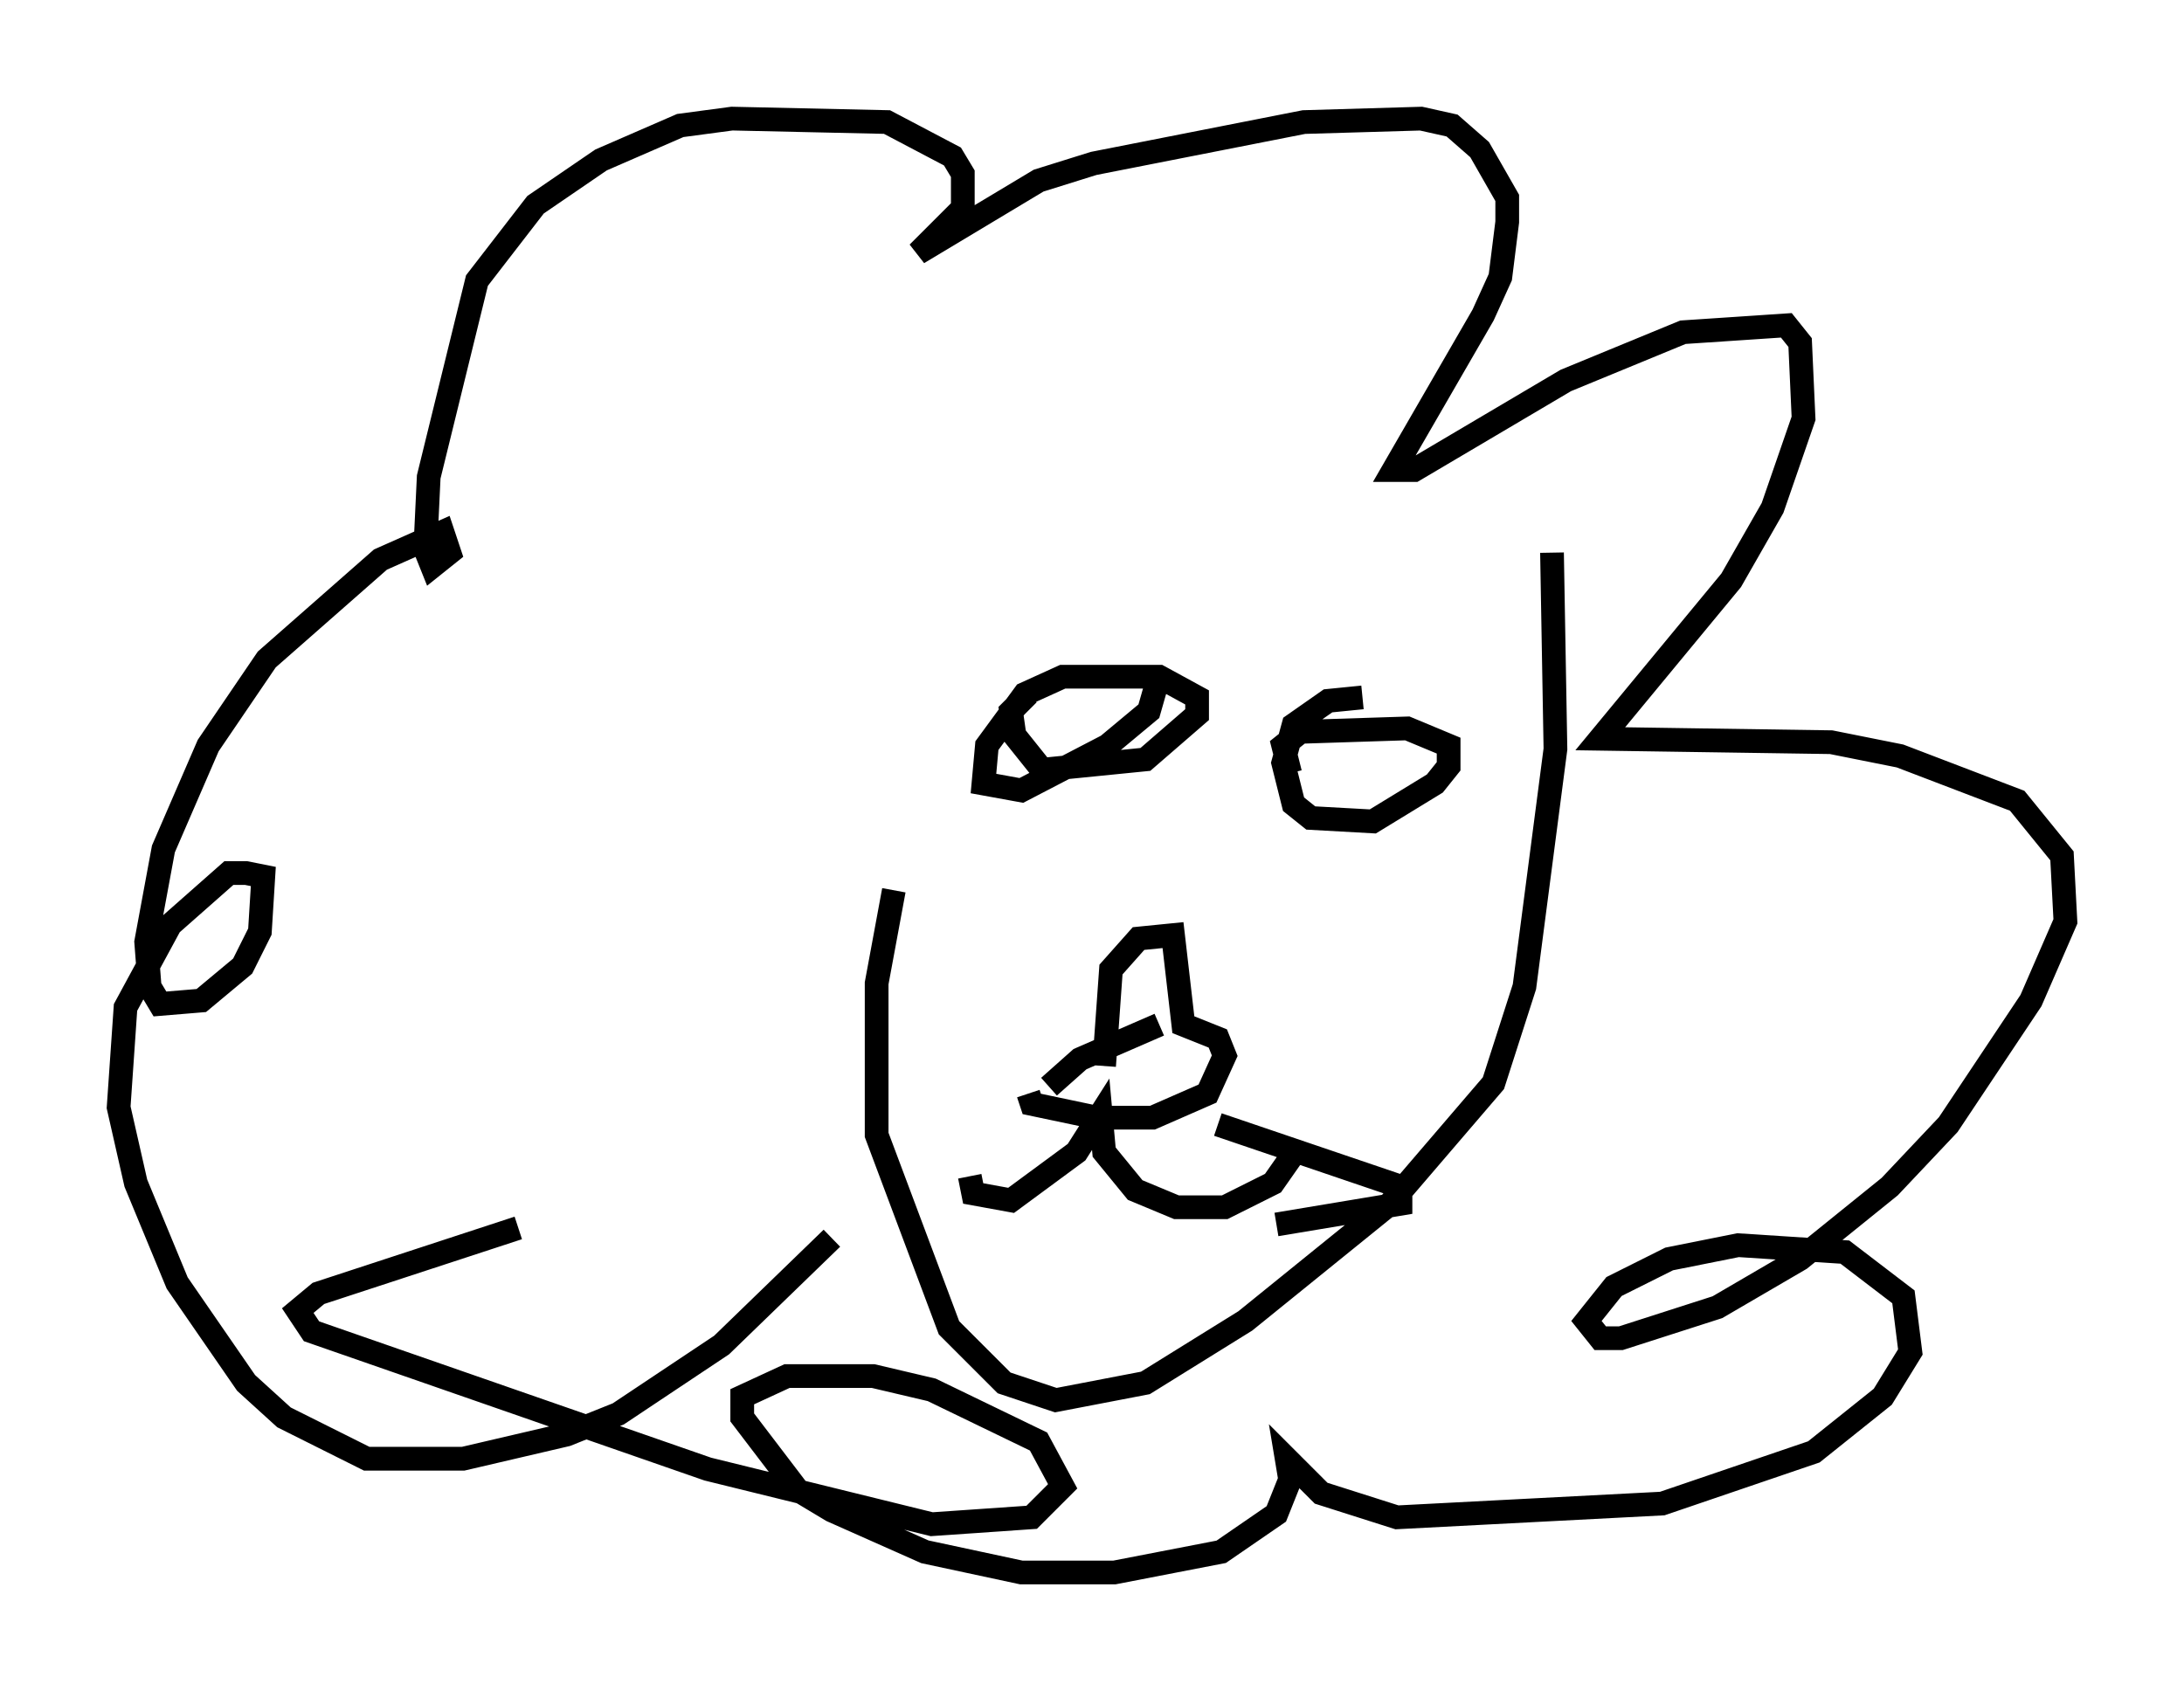 <?xml version="1.0" encoding="utf-8" ?>
<svg baseProfile="full" height="71.296" version="1.1" width="92.067" xmlns="http://www.w3.org/2000/svg" xmlns:ev="http://www.w3.org/2001/xml-events" xmlns:xlink="http://www.w3.org/1999/xlink"><defs /><rect fill="white" height="71.296" width="92.067" x="0" y="0" /><path d="M42.62, 20.832 m-4.939, 16.704 l-0.726, 3.922 0.0, 6.391 l3.05, 8.134 2.324, 2.324 l2.179, 0.726 3.777, -0.726 l4.212, -2.615 6.101, -4.939 l4.358, -5.084 1.307, -4.067 l1.307, -10.022 -0.145, -8.279 m-30.357, 28.905 l-4.648, 4.503 -4.358, 2.905 l-2.179, 0.872 -4.358, 1.017 l-4.067, 0.0 -3.486, -1.743 l-1.598, -1.453 -2.905, -4.212 l-1.743, -4.212 -0.726, -3.196 l0.291, -4.212 1.888, -3.486 l2.469, -2.179 0.726, 0.0 l0.726, 0.145 -0.145, 2.324 l-0.726, 1.453 -1.743, 1.453 l-1.743, 0.145 -0.436, -0.726 l-0.145, -1.888 0.726, -3.922 l1.888, -4.358 2.469, -3.631 l4.793, -4.212 2.615, -1.162 l0.291, 0.872 -0.726, 0.581 l-0.291, -0.726 0.145, -3.05 l2.034, -8.279 2.469, -3.196 l2.76, -1.888 3.341, -1.453 l2.179, -0.291 6.536, 0.145 l2.76, 1.453 0.436, 0.726 l0.0, 1.453 -1.888, 1.888 l5.084, -3.05 2.324, -0.726 l8.86, -1.743 4.939, -0.145 l1.307, 0.291 1.162, 1.017 l1.162, 2.034 0.0, 1.017 l-0.291, 2.324 -0.726, 1.598 l-3.777, 6.536 0.872, 0.0 l6.391, -3.777 4.939, -2.034 l4.358, -0.291 0.581, 0.726 l0.145, 3.196 -1.307, 3.777 l-1.743, 3.05 -5.52, 6.682 l9.732, 0.145 2.905, 0.581 l4.939, 1.888 1.888, 2.324 l0.145, 2.76 -1.453, 3.341 l-3.486, 5.229 -2.469, 2.615 l-3.777, 3.05 -3.486, 2.034 l-4.067, 1.307 -0.872, 0.0 l-0.581, -0.726 1.162, -1.453 l2.324, -1.162 2.905, -0.581 l4.503, 0.291 2.469, 1.888 l0.291, 2.324 -1.162, 1.888 l-2.905, 2.324 -6.391, 2.179 l-11.184, 0.581 -3.196, -1.017 l-1.453, -1.453 0.145, 0.872 l-0.581, 1.453 -2.324, 1.598 l-4.503, 0.872 -3.922, 0.0 l-4.067, -0.872 -3.922, -1.743 l-1.453, -0.872 -2.324, -3.05 l0.0, -0.872 1.888, -0.872 l3.631, 0.0 2.469, 0.581 l4.503, 2.179 1.017, 1.888 l-1.307, 1.307 -4.212, 0.291 l-9.441, -2.324 -16.704, -5.81 l-0.581, -0.872 0.872, -0.726 l8.425, -2.76 m21.497, -22.514 l-0.726, 0.726 0.145, 1.017 l1.162, 1.453 4.358, -0.436 l2.179, -1.888 0.0, -0.726 l-1.598, -0.872 -4.067, 0.0 l-1.598, 0.726 -1.598, 2.179 l-0.145, 1.598 1.598, 0.291 l3.631, -1.888 1.743, -1.453 l0.291, -1.017 m8.715, 0.436 l-1.453, 0.145 -1.453, 1.017 l-0.436, 1.598 0.436, 1.743 l0.726, 0.581 2.615, 0.145 l2.615, -1.598 0.581, -0.726 l0.0, -0.872 -1.743, -0.726 l-4.503, 0.145 -0.726, 0.581 l0.291, 1.162 m-7.844, 12.346 l0.291, -4.067 1.162, -1.307 l1.453, -0.145 0.436, 3.777 l1.453, 0.581 0.291, 0.726 l-0.726, 1.598 -2.324, 1.017 l-2.324, 0.0 -2.76, -0.581 l-0.145, -0.436 m0.872, -0.291 l1.307, -1.162 3.341, -1.453 m-7.989, 6.391 l0.145, 0.726 1.598, 0.291 l2.76, -2.034 1.017, -1.598 l0.145, 1.598 1.307, 1.598 l1.743, 0.726 2.034, 0.0 l2.034, -1.017 1.017, -1.453 m-3.341, -1.017 l7.698, 2.615 0.0, 0.726 l-5.229, 0.872 " fill="none" stroke="black" stroke-width="1" /></svg>